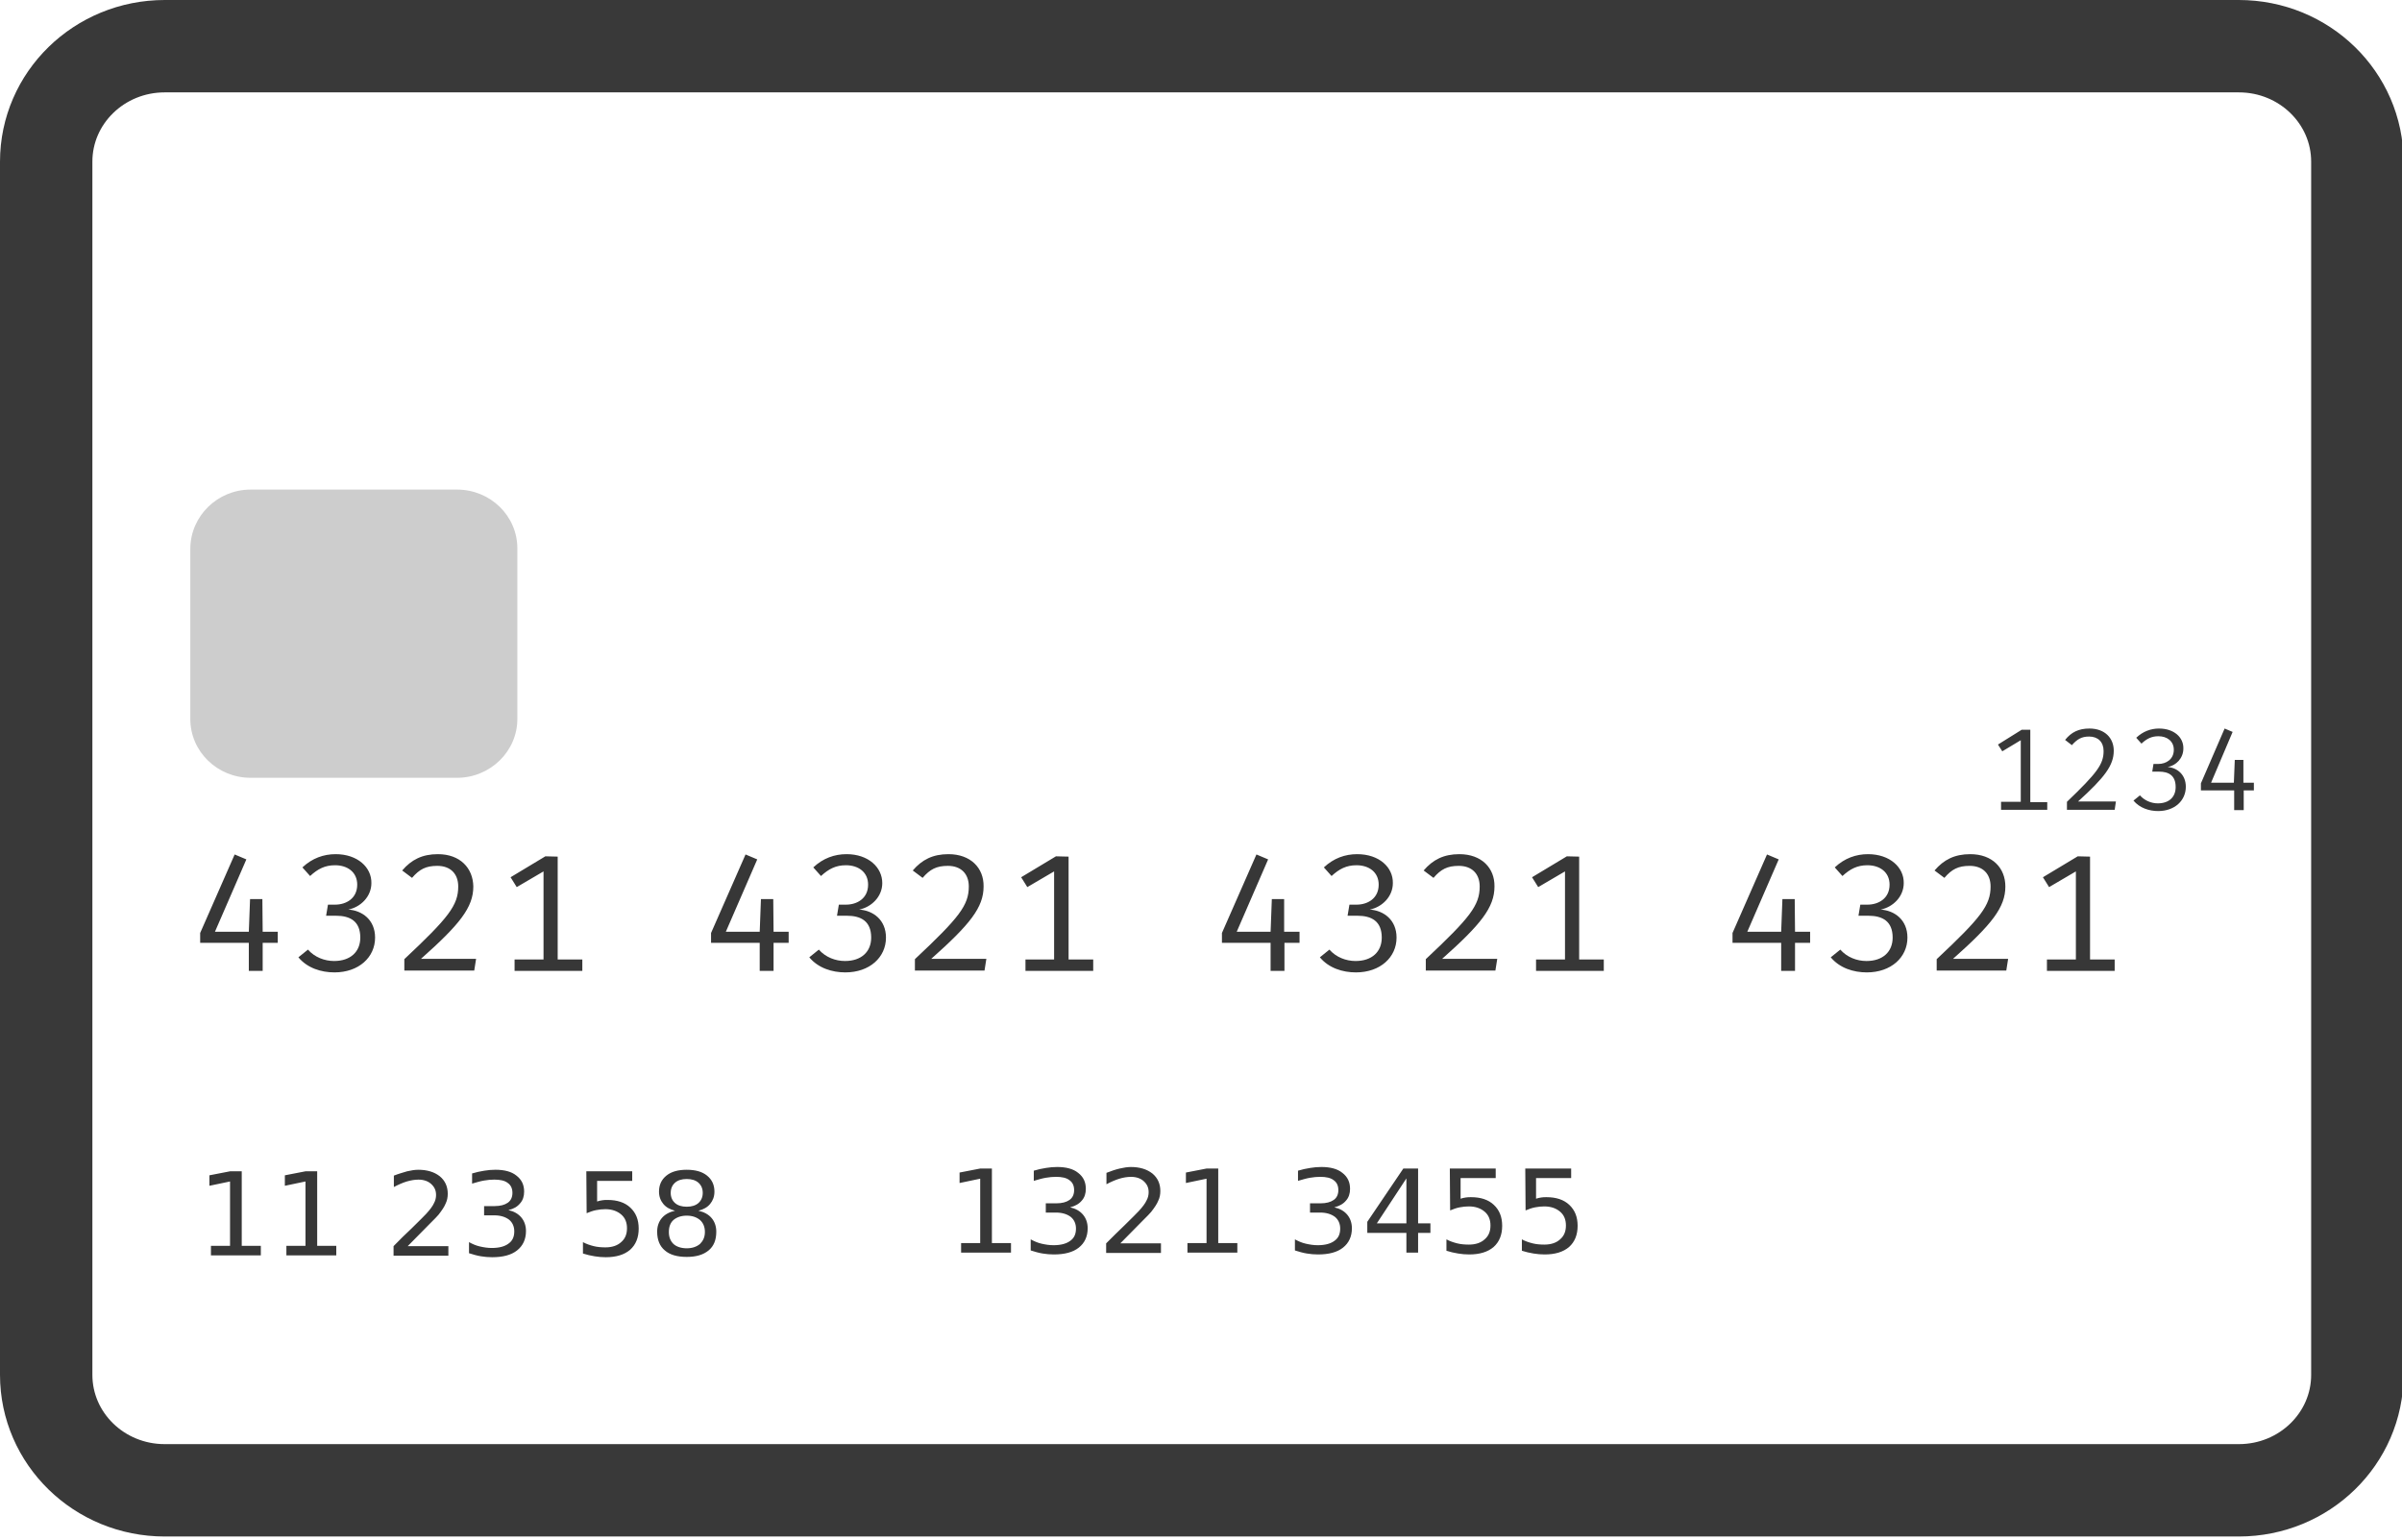 <svg version="1.1" id="Layer_1" xmlns="http://www.w3.org/2000/svg" x="0" y="0" viewBox="0 0 780 500" style="enable-background:new 0 0 780 500" xml:space="preserve"><style>.st2{fill-opacity:.784}</style><path d="M38.5 269H712c21.3 0 38.5 16.8 38.5 37.5v394c0 20.7-17.2 37.5-38.5 37.5H38.5C17.2 738 0 721.2 0 700.5v-394C0 285.8 17.2 269 38.5 269z" style="fill:none;stroke:#393939;stroke-width:30" transform="translate(15 -254)"/><path d="M66.4 413h67c10.8 0 19.6 8.5 19.6 19.1v55.4c0 10.5-8.8 19.1-19.6 19.1h-67c-10.8 0-19.6-8.5-19.6-19.1v-55.4c.1-10.5 8.8-19.1 19.6-19.1z" style="fill-opacity:.196" transform="translate(15 -254)"/><path class="st2" d="M70.2 546h-4l-.4 10.6h-11L65 533.1l-3.8-1.6L50 557v3.2h15.8v9.1h4.5v-9.1h4.9v-3.6h-4.9l-.1-10.6zM94 531.4c-3.9 0-7.6 1.3-10.8 4.3l2.5 2.8c2.5-2.3 4.8-3.5 8.1-3.5 4 0 7.2 2.2 7.2 6.3 0 4.5-3.6 6.5-7.2 6.5h-2.3l-.6 3.6h3.2c4.5 0 7.9 1.7 7.9 7.1 0 4.6-3.2 7.6-8.5 7.6-3.1 0-6.3-1.2-8.5-3.7l-3.1 2.5c2.9 3.5 7.4 4.9 11.7 4.9 7.9 0 13.2-4.9 13.2-11.3 0-5.8-4.2-8.8-8.7-9.1 4-.8 7.5-4.2 7.5-8.6.1-5.1-4.5-9.4-11.6-9.4zm33.2 0c-5.1 0-8.6 1.8-11.6 5.3l3.2 2.4c2.4-2.8 4.5-3.9 8.2-3.9 4.3 0 6.8 2.6 6.8 6.7 0 6.1-3.1 10.1-17.5 23.6v3.7H139l.6-3.8h-17.9c12.6-11.2 17-16.7 17-23.5-.1-6-4.3-10.5-11.5-10.5zm34.9.7-11.3 6.8 2 3.2 8.7-5.1v28.6h-9.4v3.7h22v-3.7h-8v-33.4l-4-.1zm74 13.9h-4l-.4 10.6h-11l10.2-23.5-3.8-1.6-11.2 25.5v3.2h15.8v9.1h4.5v-9.1h4.9v-3.6h-4.9l-.1-10.6zm23.8-14.6c-3.9 0-7.6 1.3-10.8 4.3l2.5 2.8c2.5-2.3 4.8-3.5 8.1-3.5 4 0 7.2 2.2 7.2 6.3 0 4.5-3.6 6.5-7.2 6.5h-2.3l-.6 3.6h3.2c4.5 0 7.9 1.7 7.9 7.1 0 4.6-3.2 7.6-8.5 7.6-3.1 0-6.3-1.2-8.5-3.7l-3.1 2.5c2.9 3.5 7.4 4.9 11.7 4.9 7.9 0 13.2-4.9 13.2-11.3 0-5.8-4.2-8.8-8.7-9.1 4-.8 7.5-4.2 7.5-8.6 0-5.1-4.5-9.4-11.6-9.4zm33.1 0c-5.1 0-8.6 1.8-11.6 5.3l3.2 2.4c2.4-2.8 4.5-3.9 8.2-3.9 4.3 0 6.8 2.6 6.8 6.7 0 6.1-3.1 10.1-17.5 23.6v3.7h22.6l.6-3.8h-17.9c12.6-11.2 17-16.7 17-23.5.1-6-4.2-10.5-11.4-10.5zm34.9.7-11.3 6.8 2 3.2 8.7-5.1v28.6H318v3.7h22v-3.7h-8v-33.4l-4.1-.1zM402 546h-4l-.4 10.6h-11l10.2-23.5-3.8-1.6-11.2 25.5v3.2h15.8v9.1h4.5v-9.1h4.9v-3.6h-5V546zm23.7-14.6c-3.9 0-7.6 1.3-10.8 4.3l2.5 2.8c2.5-2.3 4.8-3.5 8.1-3.5 4 0 7.2 2.2 7.2 6.3 0 4.5-3.6 6.5-7.2 6.5h-2.3l-.6 3.6h3.2c4.5 0 7.9 1.7 7.9 7.1 0 4.6-3.2 7.6-8.5 7.6-3.1 0-6.3-1.2-8.5-3.7l-3.1 2.5c2.9 3.5 7.4 4.9 11.7 4.9 7.9 0 13.2-4.9 13.2-11.3 0-5.8-4.2-8.8-8.7-9.1 4-.8 7.5-4.2 7.5-8.6.1-5.1-4.4-9.4-11.6-9.4zm33.2 0c-5.1 0-8.6 1.8-11.6 5.3l3.2 2.4c2.4-2.8 4.5-3.9 8.2-3.9 4.3 0 6.8 2.6 6.8 6.7 0 6.1-3.1 10.1-17.5 23.6v3.7h22.6l.6-3.8h-17.9c12.6-11.2 17-16.7 17-23.5.1-6-4.2-10.5-11.4-10.5zm34.9.7-11.3 6.8 2 3.2 8.7-5.1v28.6h-9.4v3.7h22v-3.7h-8v-33.4l-4-.1zm74 13.9h-4l-.4 10.6h-11l10.2-23.5-3.8-1.6-11.2 25.5v3.2h15.8v9.1h4.5v-9.1h4.9v-3.6h-4.9l-.1-10.6zm23.8-14.6c-3.9 0-7.6 1.3-10.8 4.3l2.5 2.8c2.5-2.3 4.8-3.5 8.1-3.5 4 0 7.2 2.2 7.2 6.3 0 4.5-3.6 6.5-7.2 6.5h-2.3l-.6 3.6h3.2c4.5 0 7.9 1.7 7.9 7.1 0 4.6-3.2 7.6-8.5 7.6-3.1 0-6.3-1.2-8.5-3.7l-3.1 2.5c2.9 3.5 7.4 4.9 11.7 4.9 7.9 0 13.2-4.9 13.2-11.3 0-5.8-4.2-8.8-8.7-9.1 4-.8 7.5-4.2 7.5-8.6.1-5.1-4.5-9.4-11.6-9.4zm33.2 0c-5.1 0-8.6 1.8-11.6 5.3l3.2 2.4c2.4-2.8 4.5-3.9 8.2-3.9 4.3 0 6.8 2.6 6.8 6.7 0 6.1-3.1 10.1-17.5 23.6v3.7h22.6l.6-3.8h-17.9c12.6-11.2 17-16.7 17-23.5 0-6-4.2-10.5-11.4-10.5zm34.9.7-11.3 6.8 2 3.2 8.7-5.1v28.6h-9.4v3.7h22v-3.7h-8v-33.4l-4-.1zM53 639.1v-3.4l6.7-1.3h3.8v24.2h6.2v3.1H53.5v-3.1h6.2v-20.9l-6.7 1.4zm24.5 0v-3.4l6.7-1.3H88v24.2h6.2v3.1H78v-3.1h6.2v-20.9l-6.7 1.4zm39.9 19.6h13.2v3.1h-17.8v-3.1c1.9-2 3.9-3.9 5.9-5.8 2.5-2.5 4.1-4 4.7-4.7 1.2-1.3 2.1-2.5 2.5-3.4.5-.9.7-1.8.7-2.7 0-1.5-.5-2.6-1.6-3.6-1-.9-2.4-1.4-4.1-1.4-1.2 0-2.4.2-3.8.6-1.3.4-2.7 1-4.2 1.8v-3.7c1.5-.6 3-1 4.3-1.4 1.3-.3 2.5-.5 3.6-.5 2.9 0 5.2.7 7 2.1 1.7 1.4 2.6 3.3 2.6 5.7 0 1.1-.2 2.2-.7 3.2-.4 1-1.2 2.2-2.3 3.6-.3.4-1.3 1.4-3 3.1-2.3 2.3-4.6 4.7-7 7.1zm32.7-11.7c1.8.4 3.2 1.2 4.2 2.4s1.5 2.7 1.5 4.4c0 2.7-1 4.8-2.9 6.3s-4.6 2.2-8.1 2.2c-1.2 0-2.4-.1-3.6-.3-1.3-.2-2.6-.6-3.9-1v-3.6c1.1.6 2.2 1.1 3.5 1.4 1.3.3 2.6.5 3.9.5 2.4 0 4.2-.5 5.4-1.4 1.3-.9 1.9-2.2 1.9-4 0-1.6-.6-2.9-1.7-3.8-1.2-.9-2.8-1.4-4.8-1.4h-3.3v-3h3.4c1.9 0 3.3-.4 4.3-1.1 1-.7 1.5-1.8 1.5-3.2 0-1.4-.5-2.5-1.5-3.2-1-.8-2.5-1.1-4.4-1.1-1 0-2.2.1-3.3.3-1.2.2-2.5.6-3.9 1v-3.3c1.3-.4 2.7-.7 4-.9 1.2-.2 2.4-.3 3.6-.3 2.9 0 5.2.6 6.8 1.9 1.7 1.3 2.5 3 2.5 5.2 0 1.5-.4 2.8-1.3 3.8-.9 1.1-2.1 1.8-3.8 2.2zm25.3-12.6h14.9v3.1h-11.4v6.7c.5-.2 1.1-.3 1.7-.4.5-.1 1.1-.1 1.7-.1 3.1 0 5.6.8 7.4 2.5 1.8 1.7 2.7 3.9 2.7 6.8s-.9 5.2-2.8 6.9c-1.9 1.6-4.5 2.4-7.9 2.4-1.2 0-2.4-.1-3.6-.3-1.3-.2-2.5-.5-3.8-.9v-3.7c1.1.6 2.3 1 3.5 1.3 1.2.3 2.5.4 3.8.4 2.2 0 3.9-.6 5.1-1.7 1.3-1.1 1.9-2.6 1.9-4.5s-.6-3.4-1.9-4.5c-1.3-1.1-3-1.7-5.1-1.7-1 0-2 .1-3 .3-1.1.2-2.1.6-3.1 1l-.1-13.6zm32.6 14.4c-1.8 0-3.2.5-4.3 1.4-1 .9-1.5 2.2-1.5 3.9s.5 2.9 1.5 3.9c1 .9 2.5 1.4 4.3 1.4 1.8 0 3.2-.5 4.3-1.4 1-1 1.6-2.2 1.6-3.9 0-1.6-.5-2.9-1.6-3.9-1.1-.9-2.5-1.4-4.3-1.4zm-3.8-1.6c-1.6-.4-2.9-1.1-3.8-2.2-.9-1.1-1.4-2.4-1.4-4 0-2.2.8-3.9 2.4-5.2 1.6-1.3 3.8-1.9 6.6-1.9s5 .6 6.6 1.9c1.6 1.3 2.4 3 2.4 5.2 0 1.6-.5 2.9-1.4 4-.9 1.1-2.2 1.8-3.8 2.2 1.8.4 3.3 1.2 4.3 2.4s1.5 2.7 1.5 4.4c0 2.7-.8 4.7-2.5 6.1-1.7 1.4-4 2.1-7.1 2.1-3.1 0-5.5-.7-7.1-2.1-1.7-1.4-2.5-3.5-2.5-6.1 0-1.7.5-3.2 1.5-4.4 1-1.2 2.5-2 4.3-2.4zm-1.4-5.8c0 1.4.5 2.5 1.4 3.3.9.8 2.2 1.2 3.8 1.2 1.6 0 2.9-.4 3.8-1.2.9-.8 1.4-1.9 1.4-3.3s-.5-2.5-1.4-3.3c-.9-.8-2.2-1.2-3.8-1.2-1.6 0-2.9.4-3.8 1.2-.9.8-1.4 1.9-1.4 3.3zM296.6 638.2v-3.4l6.7-1.3h3.8v24.2h6.2v3.1h-16.2v-3.1h6.2v-20.9l-6.7 1.4zm35.9 7.9c1.8.4 3.2 1.2 4.2 2.4s1.5 2.7 1.5 4.4c0 2.7-1 4.8-2.9 6.3s-4.6 2.2-8.1 2.2c-1.2 0-2.4-.1-3.6-.3-1.3-.2-2.6-.6-3.9-1v-3.6c1.1.6 2.2 1.1 3.5 1.4 1.3.3 2.6.5 3.9.5 2.4 0 4.2-.5 5.4-1.4 1.3-.9 1.9-2.2 1.9-4 0-1.6-.6-2.9-1.7-3.8-1.2-.9-2.8-1.4-4.8-1.4h-3.3v-3h3.4c1.9 0 3.3-.4 4.3-1.1 1-.7 1.5-1.8 1.5-3.2 0-1.4-.5-2.5-1.5-3.2-1-.8-2.5-1.1-4.4-1.1-1 0-2.2.1-3.3.3-1.2.2-2.5.6-3.9 1v-3.3c1.3-.4 2.7-.7 4-.9 1.2-.2 2.4-.3 3.6-.3 2.9 0 5.2.6 6.8 1.9 1.7 1.3 2.5 3 2.5 5.2 0 1.5-.4 2.8-1.3 3.8-.9 1.1-2.2 1.8-3.8 2.2zm16.3 11.7H362v3.1h-17.8v-3.1c2-2 3.9-3.9 5.9-5.8 2.5-2.5 4.1-4 4.7-4.7 1.2-1.3 2.1-2.5 2.5-3.4.5-.9.7-1.8.7-2.7 0-1.5-.5-2.6-1.6-3.6-1-.9-2.4-1.4-4.1-1.4-1.2 0-2.5.2-3.8.6-1.3.4-2.7 1-4.2 1.8v-3.7c1.5-.6 3-1.1 4.3-1.4s2.5-.5 3.6-.5c2.9 0 5.2.7 7 2.1 1.7 1.4 2.6 3.3 2.6 5.7 0 1.1-.2 2.2-.7 3.2-.4 1-1.2 2.2-2.3 3.6-.3.4-1.3 1.4-3 3.1-2.3 2.3-4.6 4.7-7 7.1zm21.3-19.6v-3.4l6.7-1.3h3.8v24.2h6.2v3.1h-16.2v-3.1h6.2v-20.9l-6.7 1.4zm48.2 7.9c1.8.4 3.2 1.2 4.2 2.4s1.5 2.7 1.5 4.4c0 2.7-1 4.8-2.9 6.3s-4.6 2.2-8.1 2.2c-1.2 0-2.4-.1-3.6-.3-1.3-.2-2.6-.6-3.9-1v-3.6c1.1.6 2.2 1.1 3.5 1.4 1.3.3 2.6.5 3.9.5 2.4 0 4.2-.5 5.4-1.4 1.3-.9 1.9-2.2 1.9-4 0-1.6-.6-2.9-1.7-3.8-1.2-.9-2.8-1.4-4.8-1.4h-3.3v-3h3.4c1.9 0 3.3-.4 4.3-1.1 1-.7 1.5-1.8 1.5-3.2 0-1.4-.5-2.5-1.5-3.2-1-.8-2.5-1.1-4.4-1.1-1 0-2.2.1-3.3.3-1.2.2-2.5.6-3.9 1v-3.3c1.3-.4 2.7-.7 4-.9 1.2-.2 2.4-.3 3.6-.3 2.9 0 5.2.6 6.8 1.9 1.7 1.3 2.5 3 2.5 5.2 0 1.5-.4 2.8-1.3 3.8-.9 1.1-2.2 1.8-3.8 2.2zm23.4-9.4-9.6 14.6h9.6v-14.6zm-1-3.2h4.8v17.8h4v3.1h-4v6.4h-3.8v-6.4H429v-3.6l11.7-17.3zm15.1 0h14.9v3.1h-11.4v6.7c.5-.2 1.1-.3 1.7-.4.5-.1 1.1-.1 1.7-.1 3.1 0 5.6.8 7.4 2.5 1.8 1.7 2.7 3.9 2.7 6.8s-.9 5.2-2.8 6.9c-1.9 1.6-4.5 2.4-7.9 2.4-1.2 0-2.4-.1-3.6-.3-1.3-.2-2.5-.5-3.8-.9v-3.7c1.1.6 2.3 1 3.5 1.3 1.2.3 2.5.4 3.8.4 2.2 0 3.9-.6 5.1-1.7 1.3-1.1 1.9-2.6 1.9-4.5s-.6-3.4-1.9-4.5c-1.3-1.1-3-1.7-5.1-1.7-1 0-2 .1-3 .3-1.1.2-2.1.6-3.1 1l-.1-13.6zm24.5 0h14.9v3.1h-11.4v6.7c.5-.2 1.1-.3 1.7-.4.5-.1 1.1-.1 1.7-.1 3.1 0 5.6.8 7.4 2.5 1.8 1.7 2.7 3.9 2.7 6.8s-.9 5.2-2.8 6.9c-1.9 1.6-4.5 2.4-7.9 2.4-1.2 0-2.4-.1-3.6-.3-1.3-.2-2.5-.5-3.8-.9v-3.7c1.1.6 2.3 1 3.5 1.3 1.2.3 2.5.4 3.8.4 2.2 0 3.9-.6 5.1-1.7 1.3-1.1 1.9-2.6 1.9-4.5s-.6-3.4-1.9-4.5c-1.3-1.1-3-1.7-5.1-1.7-1 0-2 .1-3 .3-1.1.2-2.1.6-3.1 1l-.1-13.6z" transform="translate(15 -254)"/><path d="M731.9 256.7v-2.5h-3.4v-7.4h-2.8l-.3 7.4H718l7-16.5-2.6-1.1-7.7 17.8v2.3h10.8v6.4h3.1v-6.4h3.3zm-30.8-20.1c-2.6 0-5.2.9-7.4 3l1.7 1.9c1.7-1.6 3.3-2.4 5.5-2.4 2.8 0 5 1.6 5 4.4 0 3.1-2.5 4.6-5 4.6h-1.6l-.4 2.5h2.2c3.1 0 5.4 1.2 5.4 5 0 3.3-2.2 5.3-5.8 5.3-2.1 0-4.3-.9-5.8-2.6l-2.1 1.7c2 2.4 5.1 3.4 8 3.4 5.4 0 9-3.4 9-7.9 0-4-2.9-6.2-5.9-6.4 2.8-.5 5.1-2.9 5.1-6 .1-3.6-3-6.5-7.9-6.5zm-22.6 0c-3.5 0-5.9 1.2-7.9 3.7l2.2 1.7c1.7-1.9 3.1-2.8 5.6-2.8 2.9 0 4.7 1.8 4.7 4.7 0 4.3-2.1 7.1-11.9 16.5v2.6h15.5l.4-2.7h-12.3c8.6-7.8 11.6-11.7 11.6-16.5 0-4.1-2.9-7.2-7.9-7.2zm-13.8 23.9h-5.4V237h-2.8l-7.7 4.8 1.4 2.2 6-3.6v20h-6.4v2.6h15v-2.5h-.1z" style="fill:#373737"/></svg>